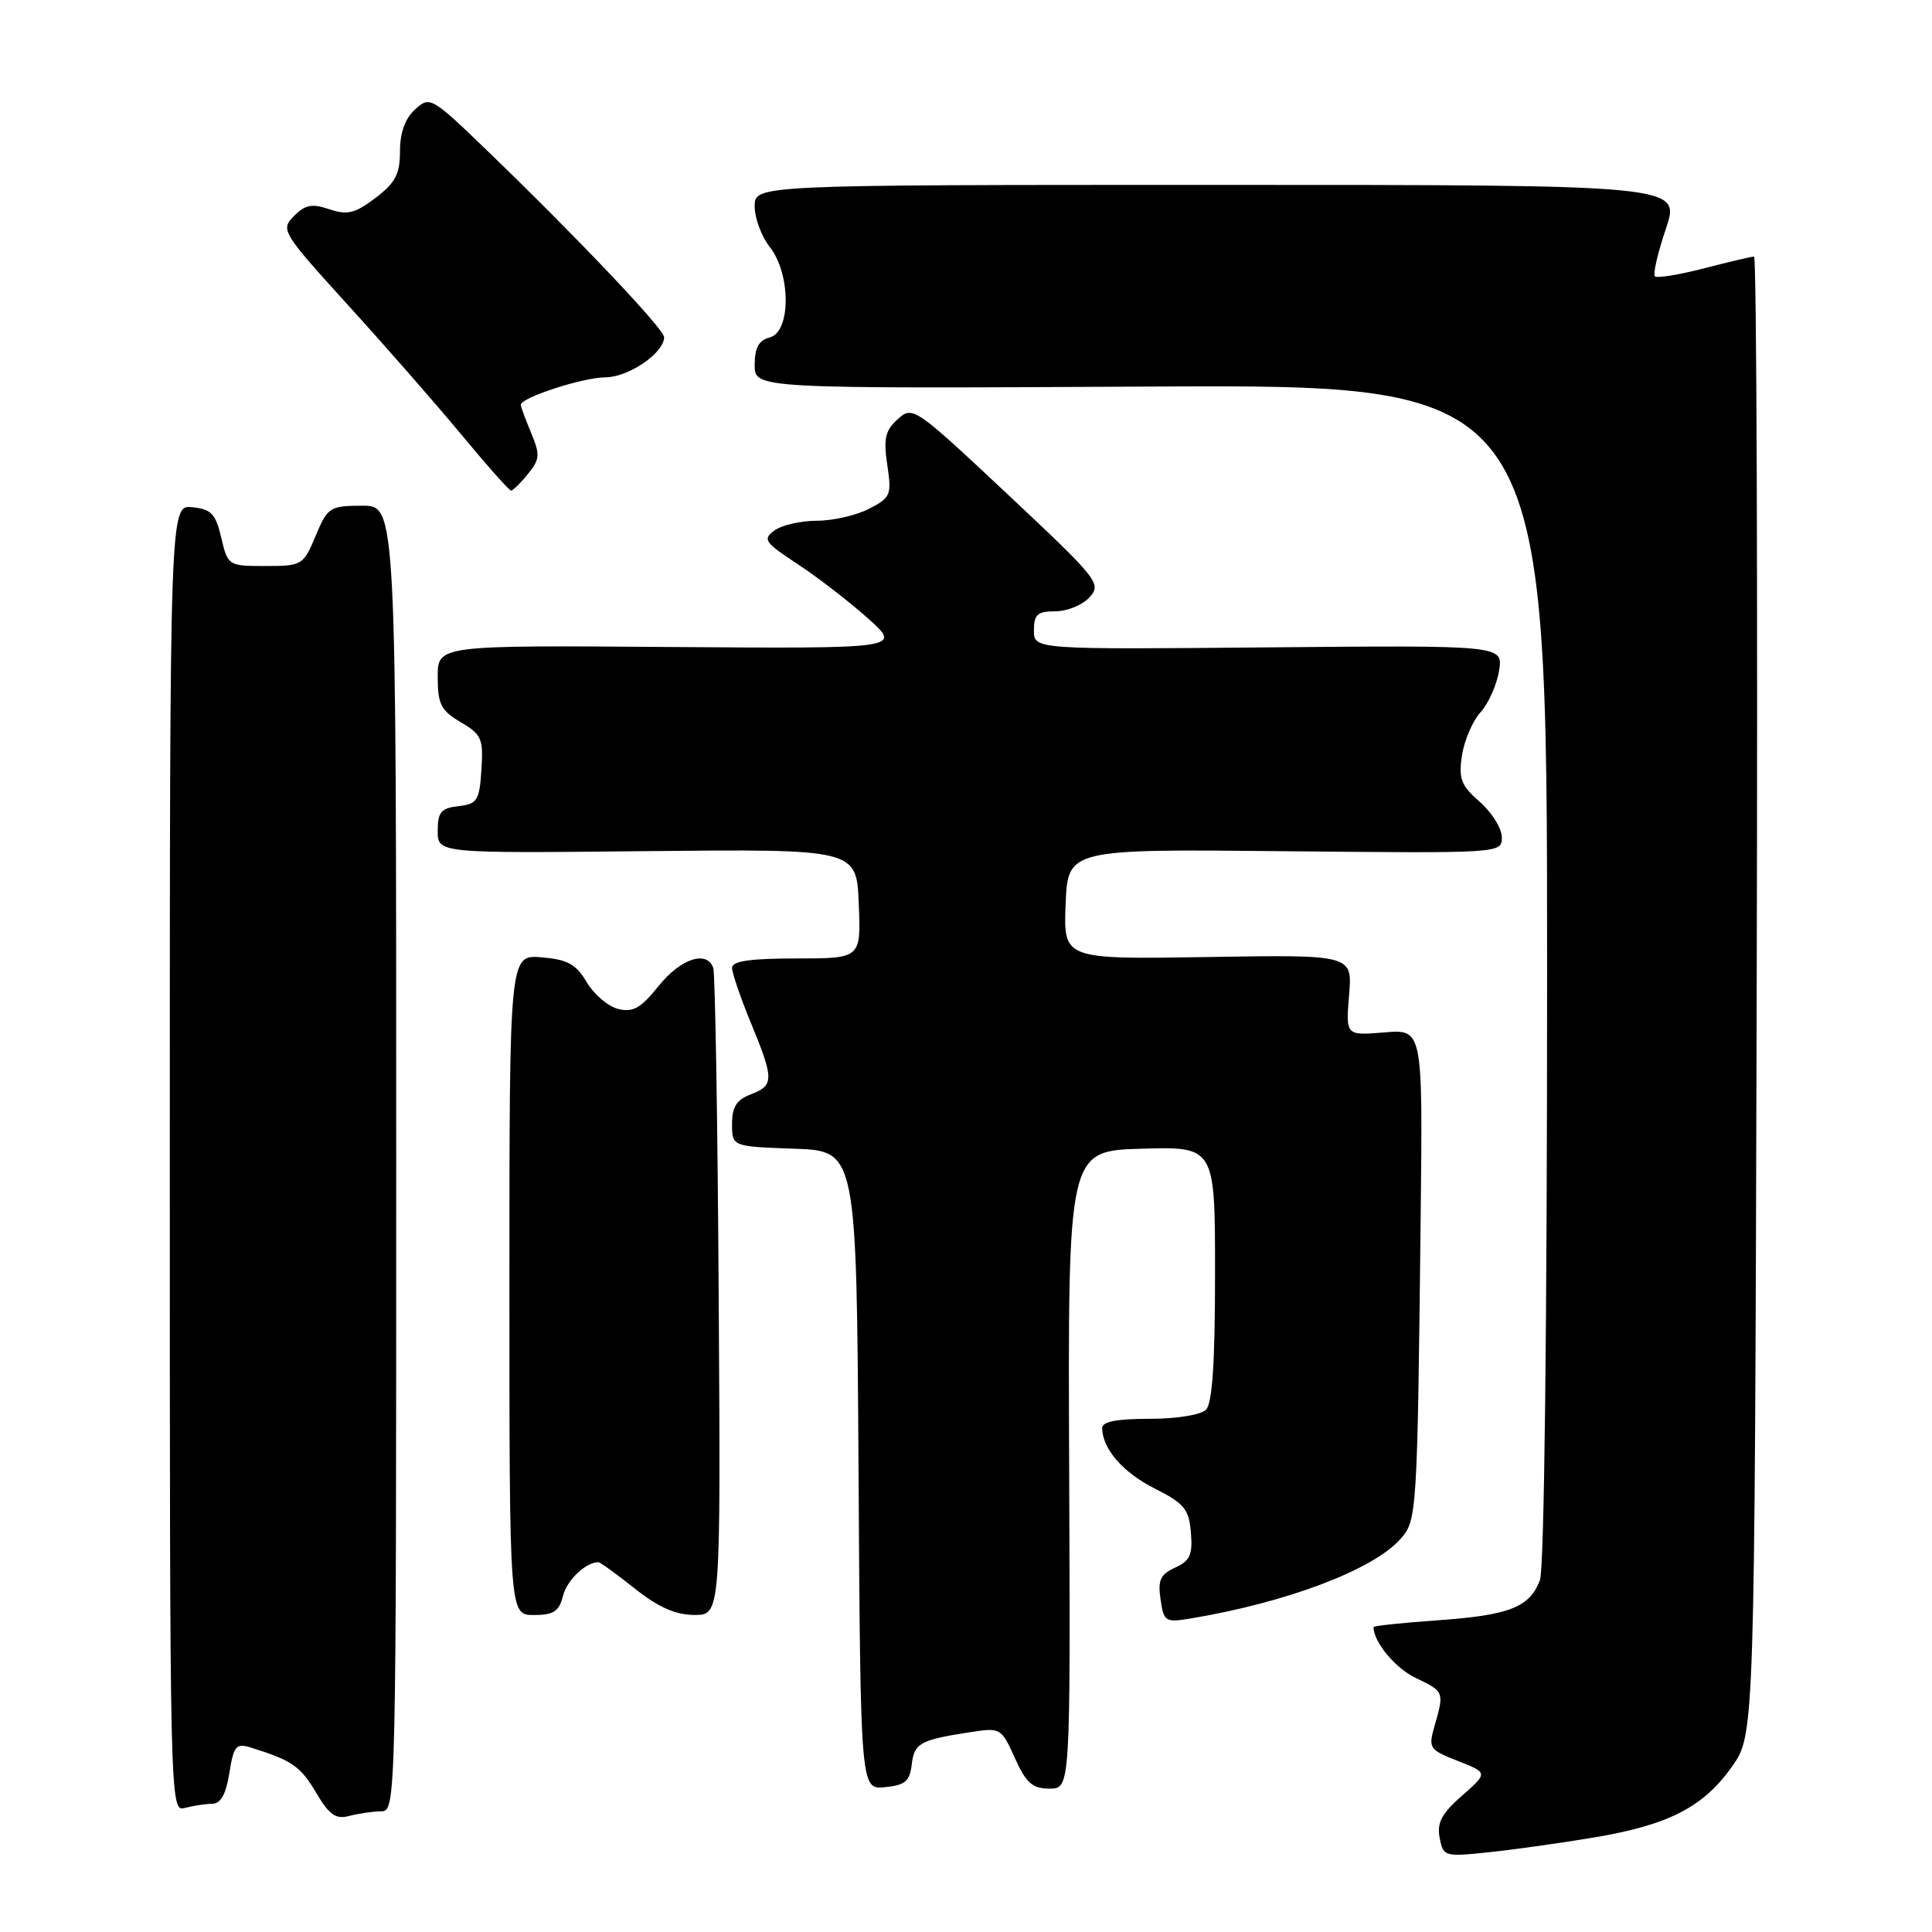 <?xml version="1.0" encoding="UTF-8" standalone="no"?>
<!DOCTYPE svg PUBLIC "-//W3C//DTD SVG 1.1//EN" "http://www.w3.org/Graphics/SVG/1.1/DTD/svg11.dtd" >
<svg xmlns="http://www.w3.org/2000/svg" xmlns:xlink="http://www.w3.org/1999/xlink" version="1.1" viewBox="0 0 256 256">
 <g >
 <path fill="currentColor"
d=" M 211.30 243.46 C 221.14 241.80 225.71 239.44 229.50 234.08 C 232.50 229.83 232.50 229.83 232.77 131.91 C 232.92 78.06 232.76 34.00 232.42 34.00 C 232.07 34.00 229.09 34.70 225.78 35.56 C 222.48 36.41 219.55 36.89 219.28 36.61 C 219.00 36.34 219.66 33.50 220.74 30.31 C 222.70 24.50 222.70 24.50 161.35 24.50 C 100.00 24.50 100.00 24.50 100.00 27.34 C 100.00 28.91 100.90 31.33 102.00 32.73 C 104.81 36.30 104.81 43.98 102.00 44.71 C 100.54 45.09 100.00 46.07 100.00 48.37 C 100.00 51.50 100.00 51.50 152.50 51.22 C 205.00 50.95 205.00 50.95 205.00 128.91 C 205.00 175.85 204.62 207.87 204.05 209.37 C 202.68 212.98 200.02 214.03 190.47 214.70 C 185.81 215.03 182.00 215.43 182.00 215.60 C 182.00 217.57 184.89 221.06 187.60 222.34 C 191.36 224.14 191.38 224.19 190.10 228.64 C 189.24 231.65 189.36 231.84 193.19 233.34 C 197.17 234.91 197.17 234.91 193.72 237.94 C 191.03 240.30 190.38 241.53 190.76 243.52 C 191.24 246.01 191.39 246.06 197.37 245.42 C 200.74 245.07 207.01 244.18 211.30 243.46 Z  M 50.50 240.01 C 52.48 240.00 52.50 239.33 52.50 153.50 C 52.50 67.00 52.50 67.00 48.00 67.01 C 43.70 67.02 43.42 67.20 41.82 71.01 C 40.19 74.90 40.03 75.00 35.17 75.00 C 30.25 75.00 30.19 74.96 29.32 71.25 C 28.57 68.07 27.99 67.46 25.47 67.21 C 22.50 66.91 22.50 66.91 22.50 153.51 C 22.50 239.61 22.51 240.10 24.50 239.56 C 25.60 239.27 27.23 239.02 28.12 239.01 C 29.24 239.00 29.95 237.74 30.39 234.94 C 30.97 231.30 31.28 230.95 33.27 231.57 C 38.69 233.26 39.83 234.05 41.88 237.53 C 43.64 240.50 44.49 241.10 46.28 240.62 C 47.50 240.30 49.40 240.02 50.50 240.01 Z  M 120.81 233.80 C 121.14 230.97 121.90 230.55 128.57 229.52 C 132.57 228.90 132.68 228.96 134.47 232.94 C 135.97 236.27 136.80 237.00 139.07 237.00 C 141.84 237.00 141.84 237.00 141.67 194.75 C 141.50 152.50 141.50 152.50 151.25 152.21 C 161.00 151.93 161.00 151.93 161.00 168.76 C 161.00 180.53 160.64 185.96 159.80 186.80 C 159.12 187.48 155.87 188.00 152.30 188.00 C 147.91 188.00 146.01 188.38 146.04 189.25 C 146.11 192.04 148.81 195.12 153.03 197.25 C 156.92 199.21 157.54 199.96 157.80 203.07 C 158.05 206.01 157.68 206.82 155.71 207.72 C 153.75 208.61 153.40 209.38 153.78 211.93 C 154.21 214.90 154.40 215.02 157.87 214.44 C 170.51 212.32 181.84 208.04 185.50 204.00 C 187.77 201.49 187.80 200.96 188.25 160.94 C 188.52 136.37 188.52 136.37 183.42 136.80 C 178.32 137.22 178.32 137.22 178.76 131.86 C 179.21 126.50 179.21 126.50 160.06 126.81 C 140.91 127.12 140.91 127.12 141.20 119.81 C 141.50 112.50 141.50 112.50 170.25 112.79 C 199.00 113.07 199.00 113.07 199.00 110.95 C 199.00 109.78 197.69 107.67 196.09 106.26 C 193.59 104.08 193.25 103.19 193.72 100.10 C 194.02 98.12 195.12 95.55 196.17 94.39 C 197.22 93.23 198.33 90.76 198.63 88.89 C 199.18 85.50 199.18 85.50 168.09 85.78 C 137.00 86.06 137.00 86.06 137.00 83.53 C 137.00 81.42 137.47 81.00 139.85 81.00 C 141.41 81.00 143.45 80.16 144.38 79.13 C 145.99 77.35 145.51 76.75 133.52 65.50 C 121.18 53.92 120.93 53.75 118.95 55.55 C 117.29 57.05 117.05 58.12 117.57 61.61 C 118.17 65.59 118.02 65.94 115.15 67.42 C 113.47 68.29 110.36 69.00 108.24 69.00 C 106.12 69.00 103.59 69.58 102.62 70.29 C 101.02 71.46 101.31 71.87 105.68 74.74 C 108.33 76.48 112.53 79.72 115.00 81.93 C 119.50 85.95 119.50 85.95 88.75 85.73 C 58.00 85.50 58.00 85.50 58.00 89.69 C 58.00 93.31 58.42 94.14 61.04 95.69 C 63.82 97.32 64.06 97.89 63.79 101.99 C 63.53 106.08 63.24 106.53 60.75 106.82 C 58.44 107.08 58.00 107.61 58.00 110.10 C 58.00 113.07 58.00 113.07 85.75 112.78 C 113.50 112.50 113.50 112.50 113.79 119.75 C 114.09 127.00 114.09 127.00 105.54 127.00 C 99.37 127.00 97.00 127.35 97.00 128.25 C 97.01 128.94 98.12 132.20 99.48 135.50 C 102.58 143.02 102.58 143.83 99.50 145.00 C 97.60 145.72 97.00 146.67 97.00 148.93 C 97.00 151.92 97.00 151.92 105.25 152.21 C 113.50 152.50 113.50 152.50 113.76 194.81 C 114.02 237.13 114.02 237.13 117.26 236.81 C 119.94 236.55 120.55 236.03 120.81 233.80 Z  M 74.60 211.47 C 75.12 209.37 77.61 207.00 79.29 207.00 C 79.53 207.00 81.69 208.57 84.11 210.49 C 87.22 212.97 89.52 213.98 92.00 213.99 C 95.50 214.00 95.50 214.00 95.23 171.75 C 95.09 148.51 94.76 128.94 94.51 128.25 C 93.65 125.87 90.18 127.02 87.27 130.65 C 84.90 133.60 83.87 134.18 81.91 133.69 C 80.57 133.36 78.70 131.76 77.74 130.14 C 76.33 127.75 75.21 127.14 71.75 126.85 C 67.50 126.50 67.50 126.50 67.50 170.25 C 67.50 214.00 67.50 214.00 70.73 214.00 C 73.35 214.00 74.08 213.52 74.60 211.47 Z  M 69.96 62.80 C 71.54 60.85 71.58 60.25 70.37 57.34 C 69.62 55.54 69.00 53.87 69.00 53.64 C 69.00 52.69 77.27 50.00 80.21 50.00 C 83.27 50.00 88.00 46.77 88.00 44.68 C 88.00 43.61 76.60 31.58 64.69 20.09 C 57.17 12.83 56.97 12.71 55.01 14.49 C 53.68 15.69 53.00 17.58 53.00 20.04 C 53.00 23.07 52.39 24.22 49.75 26.23 C 47.04 28.28 46.03 28.53 43.65 27.73 C 41.34 26.95 40.44 27.12 38.95 28.63 C 37.15 30.45 37.34 30.76 46.18 40.50 C 51.18 46.00 57.97 53.76 61.27 57.75 C 64.57 61.74 67.47 65.00 67.72 65.00 C 67.97 65.00 68.98 64.01 69.96 62.80 Z "/>
</g>
</svg>